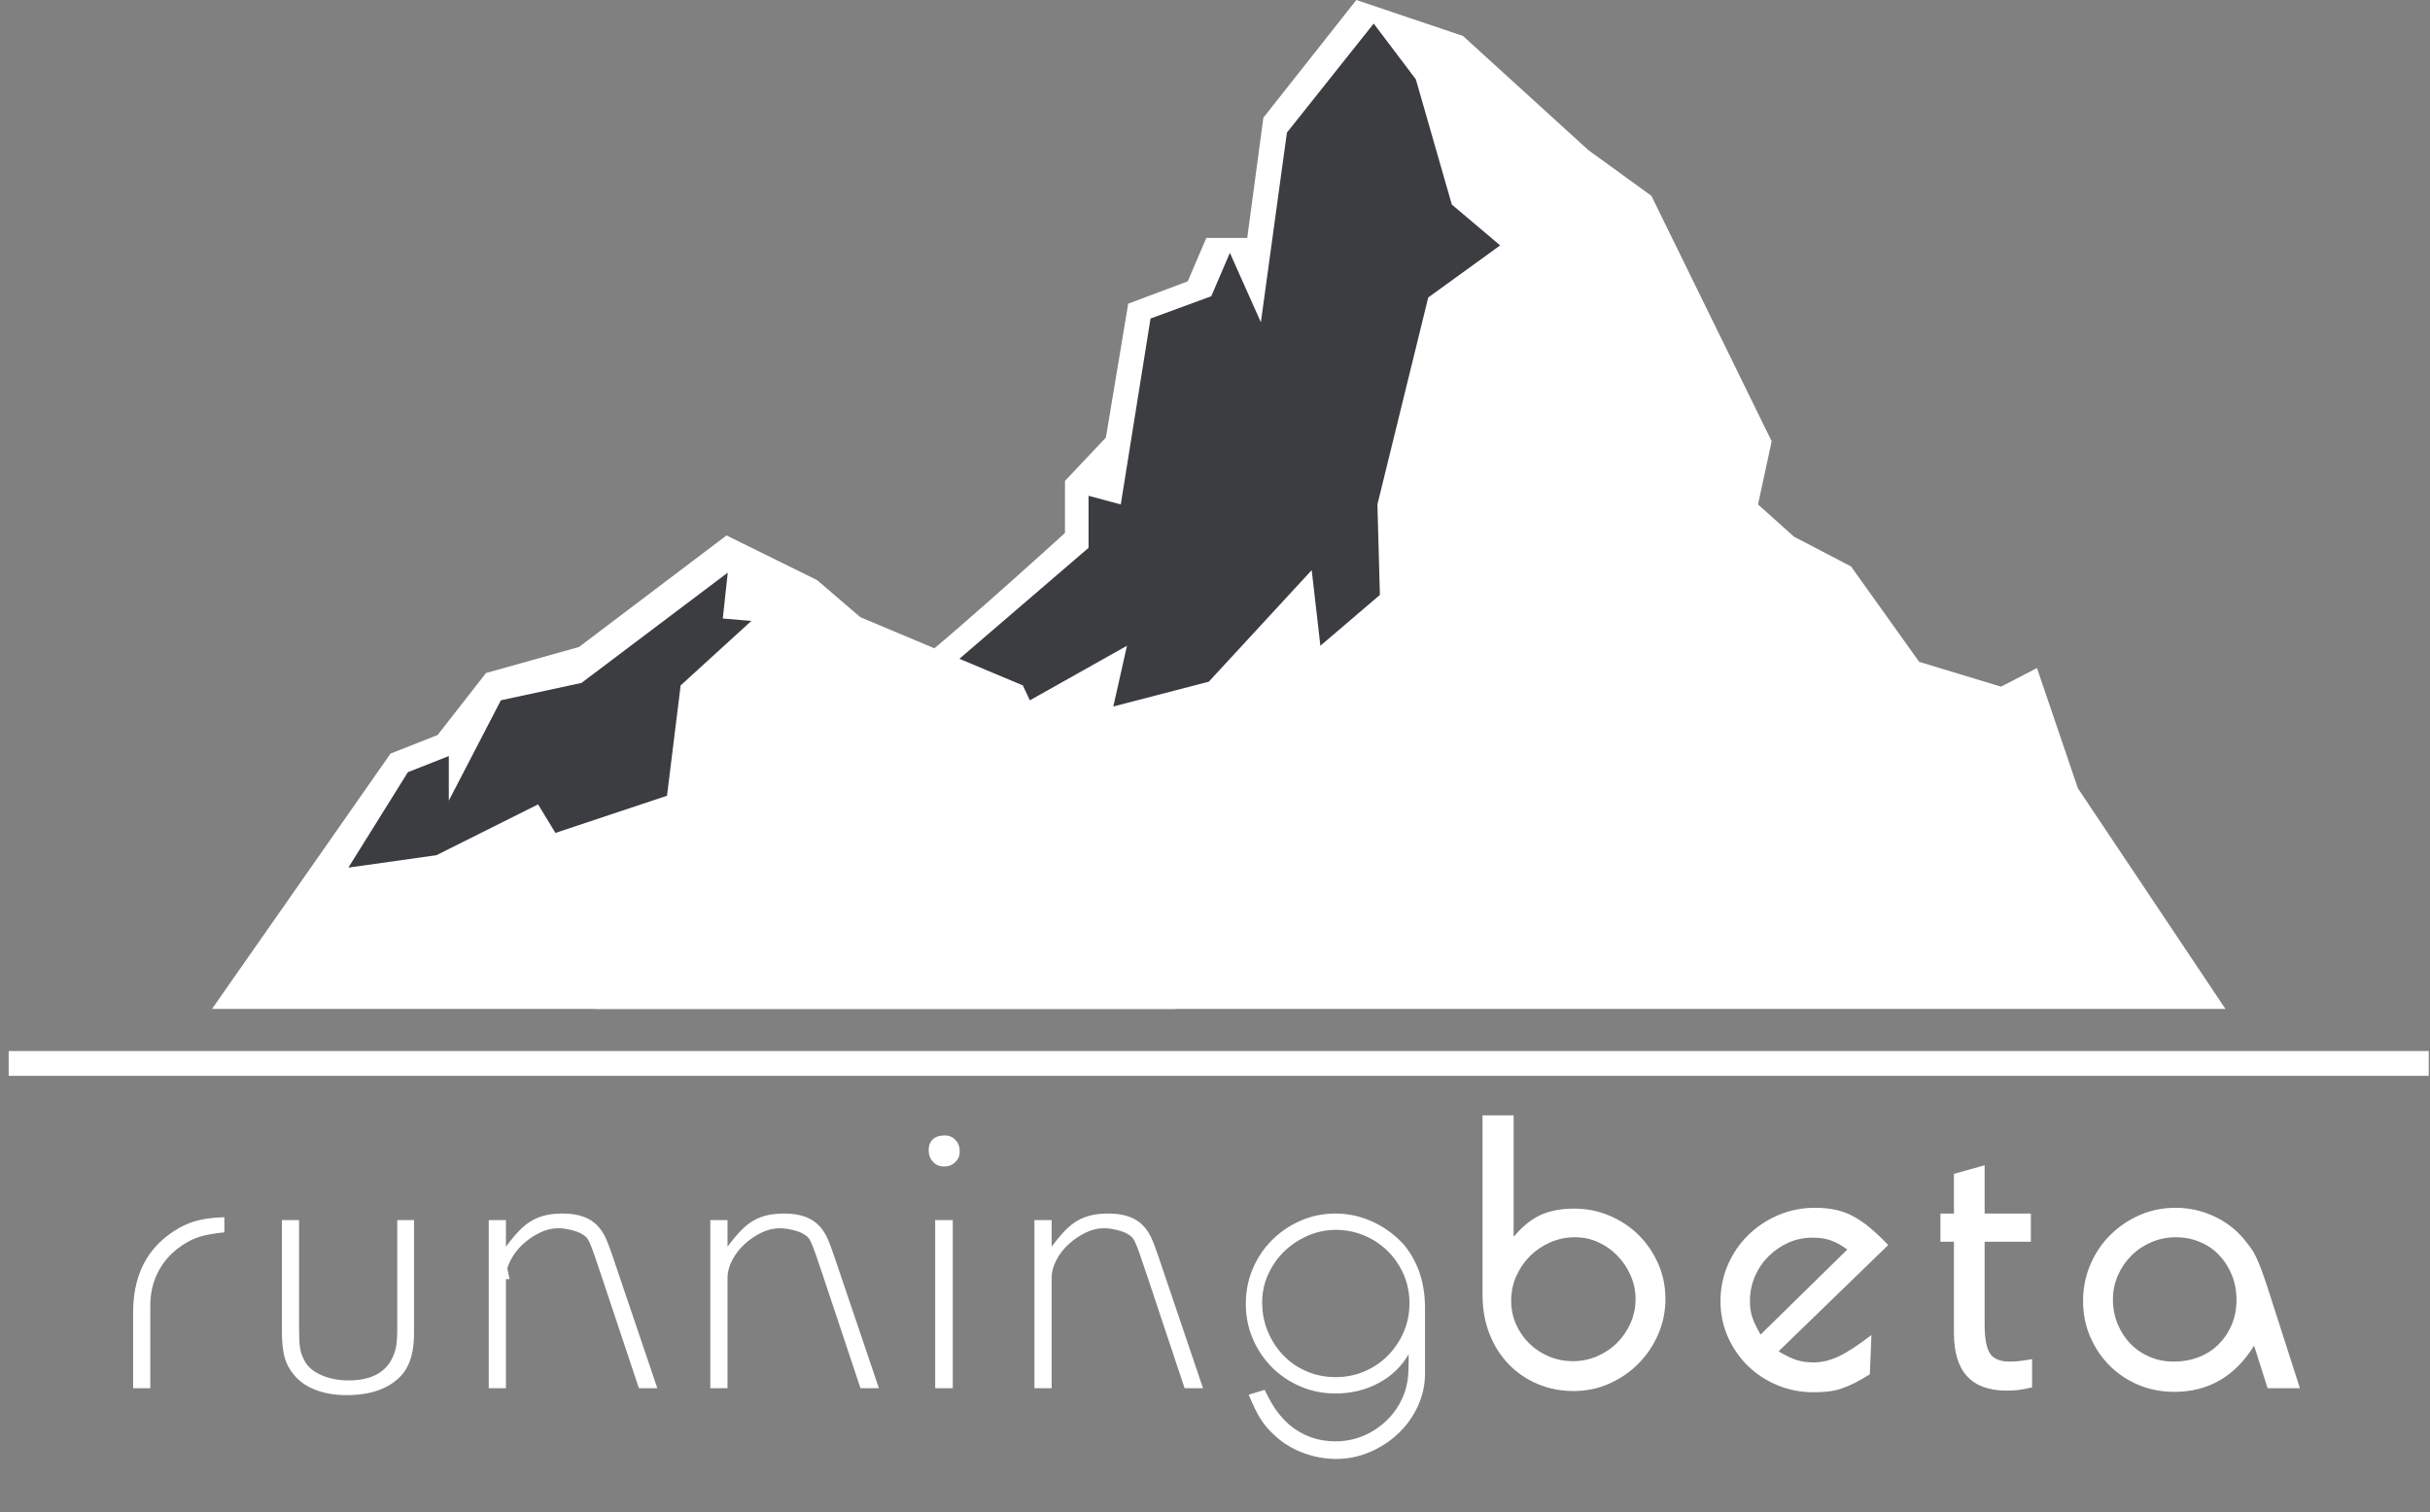 <?xml version="1.0" encoding="UTF-8"?>
<svg width="196px" height="122px" viewBox="0 0 196 122" version="1.1" xmlns="http://www.w3.org/2000/svg" xmlns:xlink="http://www.w3.org/1999/xlink">
    <rect x="0" y="0" width="196" height="122" fill="#808080" stroke="none"/>
    <g id="Page-1" stroke="none" stroke-width="1" fill="none" fill-rule="evenodd">
        <g id="Beta-Light">
            <g id="Group">
                <g transform="translate(17, 0)" id="Shape" fill-rule="nonzero">
                    <g transform="translate(31, 0)">
                        <path d="M61.4,0 L53.9,9.5 L52.6,19.2 L49.3,19.2 L47.8,22.7 L43,24.5 L41.2,35.3 L37.9,38.8 L37.9,43 C37.9,43 25.8,54 25.1,54 C24.4,54 10.8,61.9 10.8,61.9 L0,81.4 L131.5,81.4 L119.6,63.6 L116.3,53.9 L113.4,55.4 L106.8,53.4 L101.3,45.7 L96.7,43.3 L93.8,40.7 L94.9,35.6 L85.2,15.8 L80.1,12.1 L70,2.9 L61.4,0 Z" fill="#ffffff"></path>
                        <polygon fill="#3c3d41" points="73 19.8 69.1 16.5 66.2 6.4 62.8 1.9 55.8 10.7 53.7 26 51.2 20.4 49.7 23.9 44.8 25.7 42.4 40.7 39.8 40 39.8 44.2 27 55.2 16.5 61 30.8 58.9 42.9 52.1 41.8 57 49.5 55 57.8 46 58.5 52.1 63.3 48 63.1 40.7 67.2 24"></polygon>
                    </g>
                    <g transform="translate(0, 43)">
                        <polygon fill="#ffffff" points="0.1 38.4 14.5 17.8 18.3 16.3 22.2 11.3 29.7 9.2 41.6 0.2 48.9 3.8 52.4 6.8 65.5 12.3 77.8 38.4"></polygon>
                        <polygon fill="#3c3d41" points="41.7 3.2 29.9 12.1 23.4 13.5 19.2 21.6 19.2 18 15.9 19.3 11.1 27 18.2 26 26.4 21.9 27.8 24.2 36.8 21.2 37.9 12.3 43.6 7.1 41.3 6.9"></polygon>
                    </g>
                </g>
                <polygon id="Shape" fill="#ffffff" fill-rule="nonzero" points="40.2 103.2 41.1 103.2 40.7 101.3"></polygon>
                <polygon id="Shape" fill="#ffffff" fill-rule="nonzero" points="195.9 84.8 0.7 84.8 0.7 85.8 0.7 86.8 195.9 86.8 195.9 85.8"></polygon>
                <path d="M10.737,105.895 C10.737,103.189 11.65,101.132 13.476,99.724 C14.158,99.196 14.851,98.817 15.555,98.585 C16.259,98.354 17.106,98.228 18.096,98.206 L18.096,99.427 C17.172,99.515 16.435,99.658 15.885,99.856 C15.335,100.054 14.785,100.373 14.235,100.813 C13.553,101.363 13.031,102.023 12.668,102.793 C12.304,103.563 12.123,104.41 12.123,105.334 L12.123,112 L10.737,112 L10.737,105.895 Z M24.122,98.437 L24.122,106.984 C24.122,107.424 24.127,107.781 24.139,108.056 C24.15,108.332 24.171,108.568 24.204,108.766 C24.238,108.964 24.281,109.14 24.337,109.294 C24.392,109.448 24.474,109.624 24.584,109.822 C24.826,110.284 25.271,110.658 25.921,110.944 C26.57,111.23 27.301,111.373 28.115,111.373 C29.787,111.373 30.931,110.834 31.547,109.756 C31.745,109.382 31.877,109.025 31.943,108.683 C32.009,108.342 32.042,107.831 32.042,107.149 L32.042,98.437 L33.395,98.437 L33.395,107.578 C33.395,108.964 33.109,110.031 32.537,110.779 C31.569,111.967 30.04,112.561 27.95,112.561 C27.026,112.561 26.201,112.424 25.475,112.148 C24.749,111.873 24.166,111.472 23.726,110.944 C23.352,110.504 23.094,110.02 22.951,109.492 C22.807,108.964 22.736,108.238 22.736,107.314 L22.736,98.437 L24.122,98.437 Z M39.421,98.437 L40.807,98.437 L40.807,100.582 C41.203,100.054 41.566,99.62 41.896,99.278 C42.226,98.937 42.567,98.668 42.919,98.47 C43.271,98.272 43.645,98.129 44.041,98.041 C44.437,97.953 44.888,97.909 45.394,97.909 C46.67,97.909 47.616,98.25 48.232,98.932 C48.452,99.174 48.639,99.449 48.793,99.757 C48.947,100.065 49.145,100.571 49.387,101.275 L53.017,112 L51.532,112 L48.496,102.892 C48.254,102.166 48.062,101.6 47.919,101.192 C47.775,100.785 47.655,100.472 47.556,100.252 C47.456,100.032 47.358,99.878 47.258,99.79 C47.159,99.702 47.033,99.614 46.879,99.526 C46.681,99.416 46.401,99.317 46.038,99.229 C45.674,99.141 45.339,99.097 45.031,99.097 C44.525,99.097 44.025,99.218 43.529,99.46 C43.034,99.702 42.584,100.01 42.176,100.384 C41.769,100.758 41.44,101.187 41.187,101.671 C40.933,102.155 40.807,102.628 40.807,103.09 L40.807,112 L39.421,112 L39.421,98.437 Z M57.294,98.437 L58.68,98.437 L58.68,100.582 C59.076,100.054 59.439,99.62 59.769,99.278 C60.099,98.937 60.44,98.668 60.792,98.47 C61.144,98.272 61.518,98.129 61.914,98.041 C62.31,97.953 62.761,97.909 63.267,97.909 C64.543,97.909 65.489,98.25 66.105,98.932 C66.325,99.174 66.512,99.449 66.666,99.757 C66.82,100.065 67.018,100.571 67.26,101.275 L70.89,112 L69.405,112 L66.369,102.892 C66.127,102.166 65.935,101.6 65.791,101.192 C65.648,100.785 65.528,100.472 65.428,100.252 C65.329,100.032 65.231,99.878 65.132,99.79 C65.032,99.702 64.906,99.614 64.752,99.526 C64.554,99.416 64.274,99.317 63.91,99.229 C63.547,99.141 63.212,99.097 62.904,99.097 C62.398,99.097 61.898,99.218 61.403,99.46 C60.907,99.702 60.457,100.01 60.05,100.384 C59.642,100.758 59.313,101.187 59.059,101.671 C58.806,102.155 58.68,102.628 58.68,103.09 L58.68,112 L57.294,112 L57.294,98.437 Z M75.431,98.437 L76.85,98.437 L76.85,112 L75.431,112 L75.431,98.437 Z M76.19,91.606 C76.542,91.606 76.833,91.727 77.064,91.969 C77.296,92.211 77.411,92.519 77.411,92.893 C77.411,93.245 77.29,93.536 77.048,93.767 C76.806,93.999 76.509,94.114 76.157,94.114 C75.783,94.114 75.481,93.988 75.249,93.734 C75.018,93.481 74.903,93.168 74.903,92.794 C74.903,92.42 75.018,92.129 75.249,91.919 C75.481,91.71 75.794,91.606 76.19,91.606 Z M83.437,98.437 L84.823,98.437 L84.823,100.582 C85.219,100.054 85.582,99.62 85.912,99.278 C86.242,98.937 86.583,98.668 86.935,98.47 C87.287,98.272 87.661,98.129 88.057,98.041 C88.453,97.953 88.904,97.909 89.41,97.909 C90.686,97.909 91.632,98.25 92.248,98.932 C92.468,99.174 92.655,99.449 92.809,99.757 C92.963,100.065 93.161,100.571 93.403,101.275 L97.033,112 L95.548,112 L92.512,102.892 C92.27,102.166 92.078,101.6 91.934,101.192 C91.791,100.785 91.671,100.472 91.572,100.252 C91.472,100.032 91.374,99.878 91.275,99.79 C91.175,99.702 91.049,99.614 90.895,99.526 C90.697,99.416 90.417,99.317 90.053,99.229 C89.69,99.141 89.355,99.097 89.047,99.097 C88.541,99.097 88.041,99.218 87.546,99.46 C87.05,99.702 86.6,100.01 86.192,100.384 C85.785,100.758 85.456,101.187 85.203,101.671 C84.949,102.155 84.823,102.628 84.823,103.09 L84.823,112 L83.437,112 L83.437,98.437 Z M107.745,99.229 C106.953,99.229 106.194,99.388 105.468,99.707 C104.742,100.027 104.11,100.45 103.57,100.978 C103.031,101.506 102.603,102.122 102.284,102.826 C101.964,103.53 101.805,104.278 101.805,105.07 C101.805,105.928 101.959,106.72 102.267,107.446 C102.575,108.172 102.993,108.81 103.521,109.36 C104.049,109.91 104.676,110.339 105.402,110.647 C106.128,110.955 106.909,111.109 107.745,111.109 C108.559,111.109 109.329,110.955 110.055,110.647 C110.781,110.339 111.413,109.91 111.953,109.36 C112.492,108.81 112.915,108.178 113.223,107.463 C113.531,106.747 113.685,105.972 113.685,105.136 C113.685,104.322 113.531,103.558 113.223,102.843 C112.915,102.127 112.492,101.501 111.953,100.962 C111.413,100.422 110.781,99.999 110.055,99.691 C109.329,99.383 108.559,99.229 107.745,99.229 Z M102.003,112.132 C102.377,112.902 102.712,113.485 103.01,113.881 C103.307,114.277 103.642,114.64 104.016,114.97 C105.072,115.85 106.304,116.29 107.712,116.29 C108.944,116.29 110.066,115.938 111.078,115.234 C112.09,114.53 112.816,113.606 113.256,112.462 C113.388,112.088 113.481,111.714 113.537,111.34 C113.591,110.966 113.619,110.482 113.619,109.888 L113.619,109.261 C113.047,110.251 112.239,111.026 111.194,111.588 C110.148,112.149 108.988,112.429 107.712,112.429 C106.722,112.429 105.787,112.242 104.907,111.868 C104.027,111.494 103.257,110.977 102.597,110.317 C101.937,109.657 101.42,108.887 101.046,108.007 C100.672,107.127 100.485,106.192 100.485,105.202 C100.485,104.19 100.672,103.244 101.046,102.364 C101.42,101.484 101.937,100.714 102.597,100.054 C103.257,99.394 104.027,98.872 104.907,98.487 C105.787,98.101 106.722,97.909 107.712,97.909 C108.768,97.909 109.78,98.134 110.748,98.585 C111.716,99.037 112.552,99.658 113.256,100.45 C114.378,101.814 114.939,103.508 114.939,105.532 L114.939,110.812 C114.939,111.736 114.747,112.616 114.362,113.452 C113.976,114.288 113.454,115.019 112.794,115.647 C112.134,116.274 111.37,116.774 110.501,117.148 C109.631,117.522 108.724,117.709 107.778,117.709 C106.854,117.709 105.947,117.539 105.055,117.198 C104.164,116.856 103.4,116.378 102.762,115.762 C102.542,115.564 102.344,115.361 102.168,115.151 C101.992,114.942 101.827,114.717 101.673,114.475 C101.519,114.233 101.365,113.953 101.211,113.633 C101.057,113.314 100.892,112.946 100.716,112.528 L102.003,112.132 Z M127.037,99.823 C126.333,99.823 125.668,99.96 125.04,100.236 C124.413,100.511 123.869,100.879 123.407,101.341 C122.945,101.803 122.577,102.342 122.302,102.958 C122.026,103.574 121.889,104.234 121.889,104.938 C121.889,105.62 122.021,106.258 122.285,106.852 C122.549,107.446 122.906,107.963 123.358,108.403 C123.809,108.843 124.336,109.189 124.942,109.442 C125.547,109.696 126.19,109.822 126.872,109.822 C127.554,109.822 128.203,109.69 128.819,109.426 C129.435,109.162 129.974,108.799 130.436,108.337 C130.898,107.875 131.261,107.342 131.525,106.737 C131.789,106.131 131.921,105.488 131.921,104.806 C131.921,104.146 131.789,103.514 131.525,102.909 C131.261,102.303 130.904,101.77 130.452,101.308 C130.001,100.846 129.485,100.483 128.901,100.219 C128.318,99.955 127.697,99.823 127.037,99.823 Z M122.087,99.79 C122.791,98.954 123.517,98.366 124.265,98.025 C125.013,97.683 125.915,97.513 126.971,97.513 C127.983,97.513 128.94,97.705 129.842,98.091 C130.744,98.476 131.525,98.998 132.185,99.658 C132.845,100.318 133.367,101.088 133.752,101.968 C134.138,102.848 134.33,103.794 134.33,104.806 C134.33,105.818 134.132,106.775 133.736,107.677 C133.34,108.579 132.807,109.365 132.136,110.037 C131.464,110.708 130.684,111.241 129.792,111.637 C128.901,112.033 127.95,112.231 126.938,112.231 C125.882,112.231 124.903,112.039 124.001,111.653 C123.099,111.268 122.318,110.73 121.658,110.037 C120.998,109.343 120.487,108.524 120.124,107.578 C119.76,106.632 119.579,105.598 119.579,104.476 L119.579,89.989 L122.087,89.989 L122.087,99.79 Z M149.002,100.813 C148.518,100.461 148.067,100.214 147.649,100.07 C147.231,99.927 146.747,99.856 146.197,99.856 C145.493,99.856 144.839,99.993 144.233,100.269 C143.628,100.544 143.095,100.912 142.633,101.374 C142.171,101.836 141.808,102.375 141.544,102.991 C141.28,103.607 141.148,104.267 141.148,104.971 C141.148,105.455 141.208,105.884 141.329,106.258 C141.451,106.632 141.676,107.105 142.006,107.677 L149.002,100.813 Z M143.458,109.03 C144.052,109.382 144.547,109.618 144.943,109.74 C145.339,109.861 145.79,109.921 146.296,109.921 C146.956,109.921 147.632,109.756 148.326,109.426 C149.019,109.096 149.893,108.524 150.949,107.71 L150.817,110.878 C150.399,111.142 150.009,111.367 149.645,111.555 C149.282,111.742 148.925,111.895 148.573,112.016 C148.221,112.138 147.858,112.22 147.484,112.264 C147.11,112.308 146.714,112.33 146.296,112.33 C145.24,112.33 144.256,112.138 143.343,111.752 C142.429,111.367 141.638,110.845 140.966,110.185 C140.295,109.525 139.762,108.75 139.366,107.859 C138.97,106.967 138.772,106.005 138.772,104.971 C138.772,103.937 138.97,102.964 139.366,102.05 C139.762,101.137 140.306,100.34 141,99.658 C141.693,98.976 142.501,98.437 143.425,98.041 C144.349,97.645 145.339,97.447 146.395,97.447 C146.967,97.447 147.5,97.496 147.995,97.596 C148.491,97.695 148.969,97.865 149.431,98.107 C149.893,98.349 150.355,98.662 150.817,99.047 C151.279,99.433 151.774,99.9 152.302,100.45 L143.458,109.03 Z M156.513,97.909 L157.602,97.909 L157.602,94.708 L160.077,94.015 L160.077,97.909 L163.806,97.909 L163.806,100.186 L160.077,100.186 L160.077,106.852 C160.077,107.974 160.22,108.755 160.506,109.195 C160.792,109.635 161.32,109.855 162.09,109.855 C162.31,109.855 162.541,109.844 162.783,109.822 C163.025,109.8 163.399,109.745 163.905,109.657 L163.905,111.934 C163.443,112.044 163.069,112.115 162.783,112.148 C162.497,112.181 162.189,112.198 161.859,112.198 C159.021,112.198 157.602,110.658 157.602,107.578 L157.602,100.186 L156.513,100.186 L156.513,97.909 Z M175.508,99.823 C174.804,99.823 174.144,99.955 173.528,100.219 C172.912,100.483 172.373,100.846 171.911,101.308 C171.449,101.77 171.086,102.303 170.822,102.909 C170.558,103.514 170.426,104.157 170.426,104.839 C170.426,105.543 170.552,106.203 170.805,106.819 C171.059,107.435 171.405,107.968 171.845,108.419 C172.285,108.871 172.802,109.222 173.396,109.475 C173.99,109.729 174.628,109.855 175.31,109.855 C176.058,109.855 176.74,109.734 177.356,109.492 C177.972,109.25 178.505,108.904 178.957,108.453 C179.408,108.001 179.759,107.474 180.012,106.868 C180.266,106.263 180.392,105.598 180.392,104.872 C180.392,104.146 180.266,103.475 180.012,102.859 C179.759,102.243 179.419,101.71 178.989,101.258 C178.56,100.807 178.044,100.456 177.439,100.203 C176.833,99.949 176.19,99.823 175.508,99.823 Z M182.9,112 L181.811,108.568 C180.271,111.054 178.126,112.297 175.376,112.297 C174.342,112.297 173.38,112.11 172.488,111.736 C171.597,111.362 170.822,110.845 170.162,110.185 C169.502,109.525 168.98,108.75 168.595,107.859 C168.209,106.967 168.017,106.005 168.017,104.971 C168.017,103.937 168.209,102.964 168.595,102.05 C168.98,101.137 169.513,100.34 170.195,99.658 C170.877,98.976 171.669,98.437 172.571,98.041 C173.473,97.645 174.441,97.447 175.475,97.447 C176.531,97.447 177.537,97.661 178.494,98.091 C179.452,98.52 180.271,99.13 180.953,99.922 C181.151,100.164 181.332,100.395 181.498,100.615 C181.663,100.835 181.816,101.093 181.959,101.391 C182.103,101.688 182.245,102.028 182.388,102.413 C182.532,102.799 182.691,103.255 182.867,103.783 L185.507,112 L182.9,112 Z" id="runningbeta" fill="#ffffff"></path>
            </g>
        </g>
    </g>
</svg>